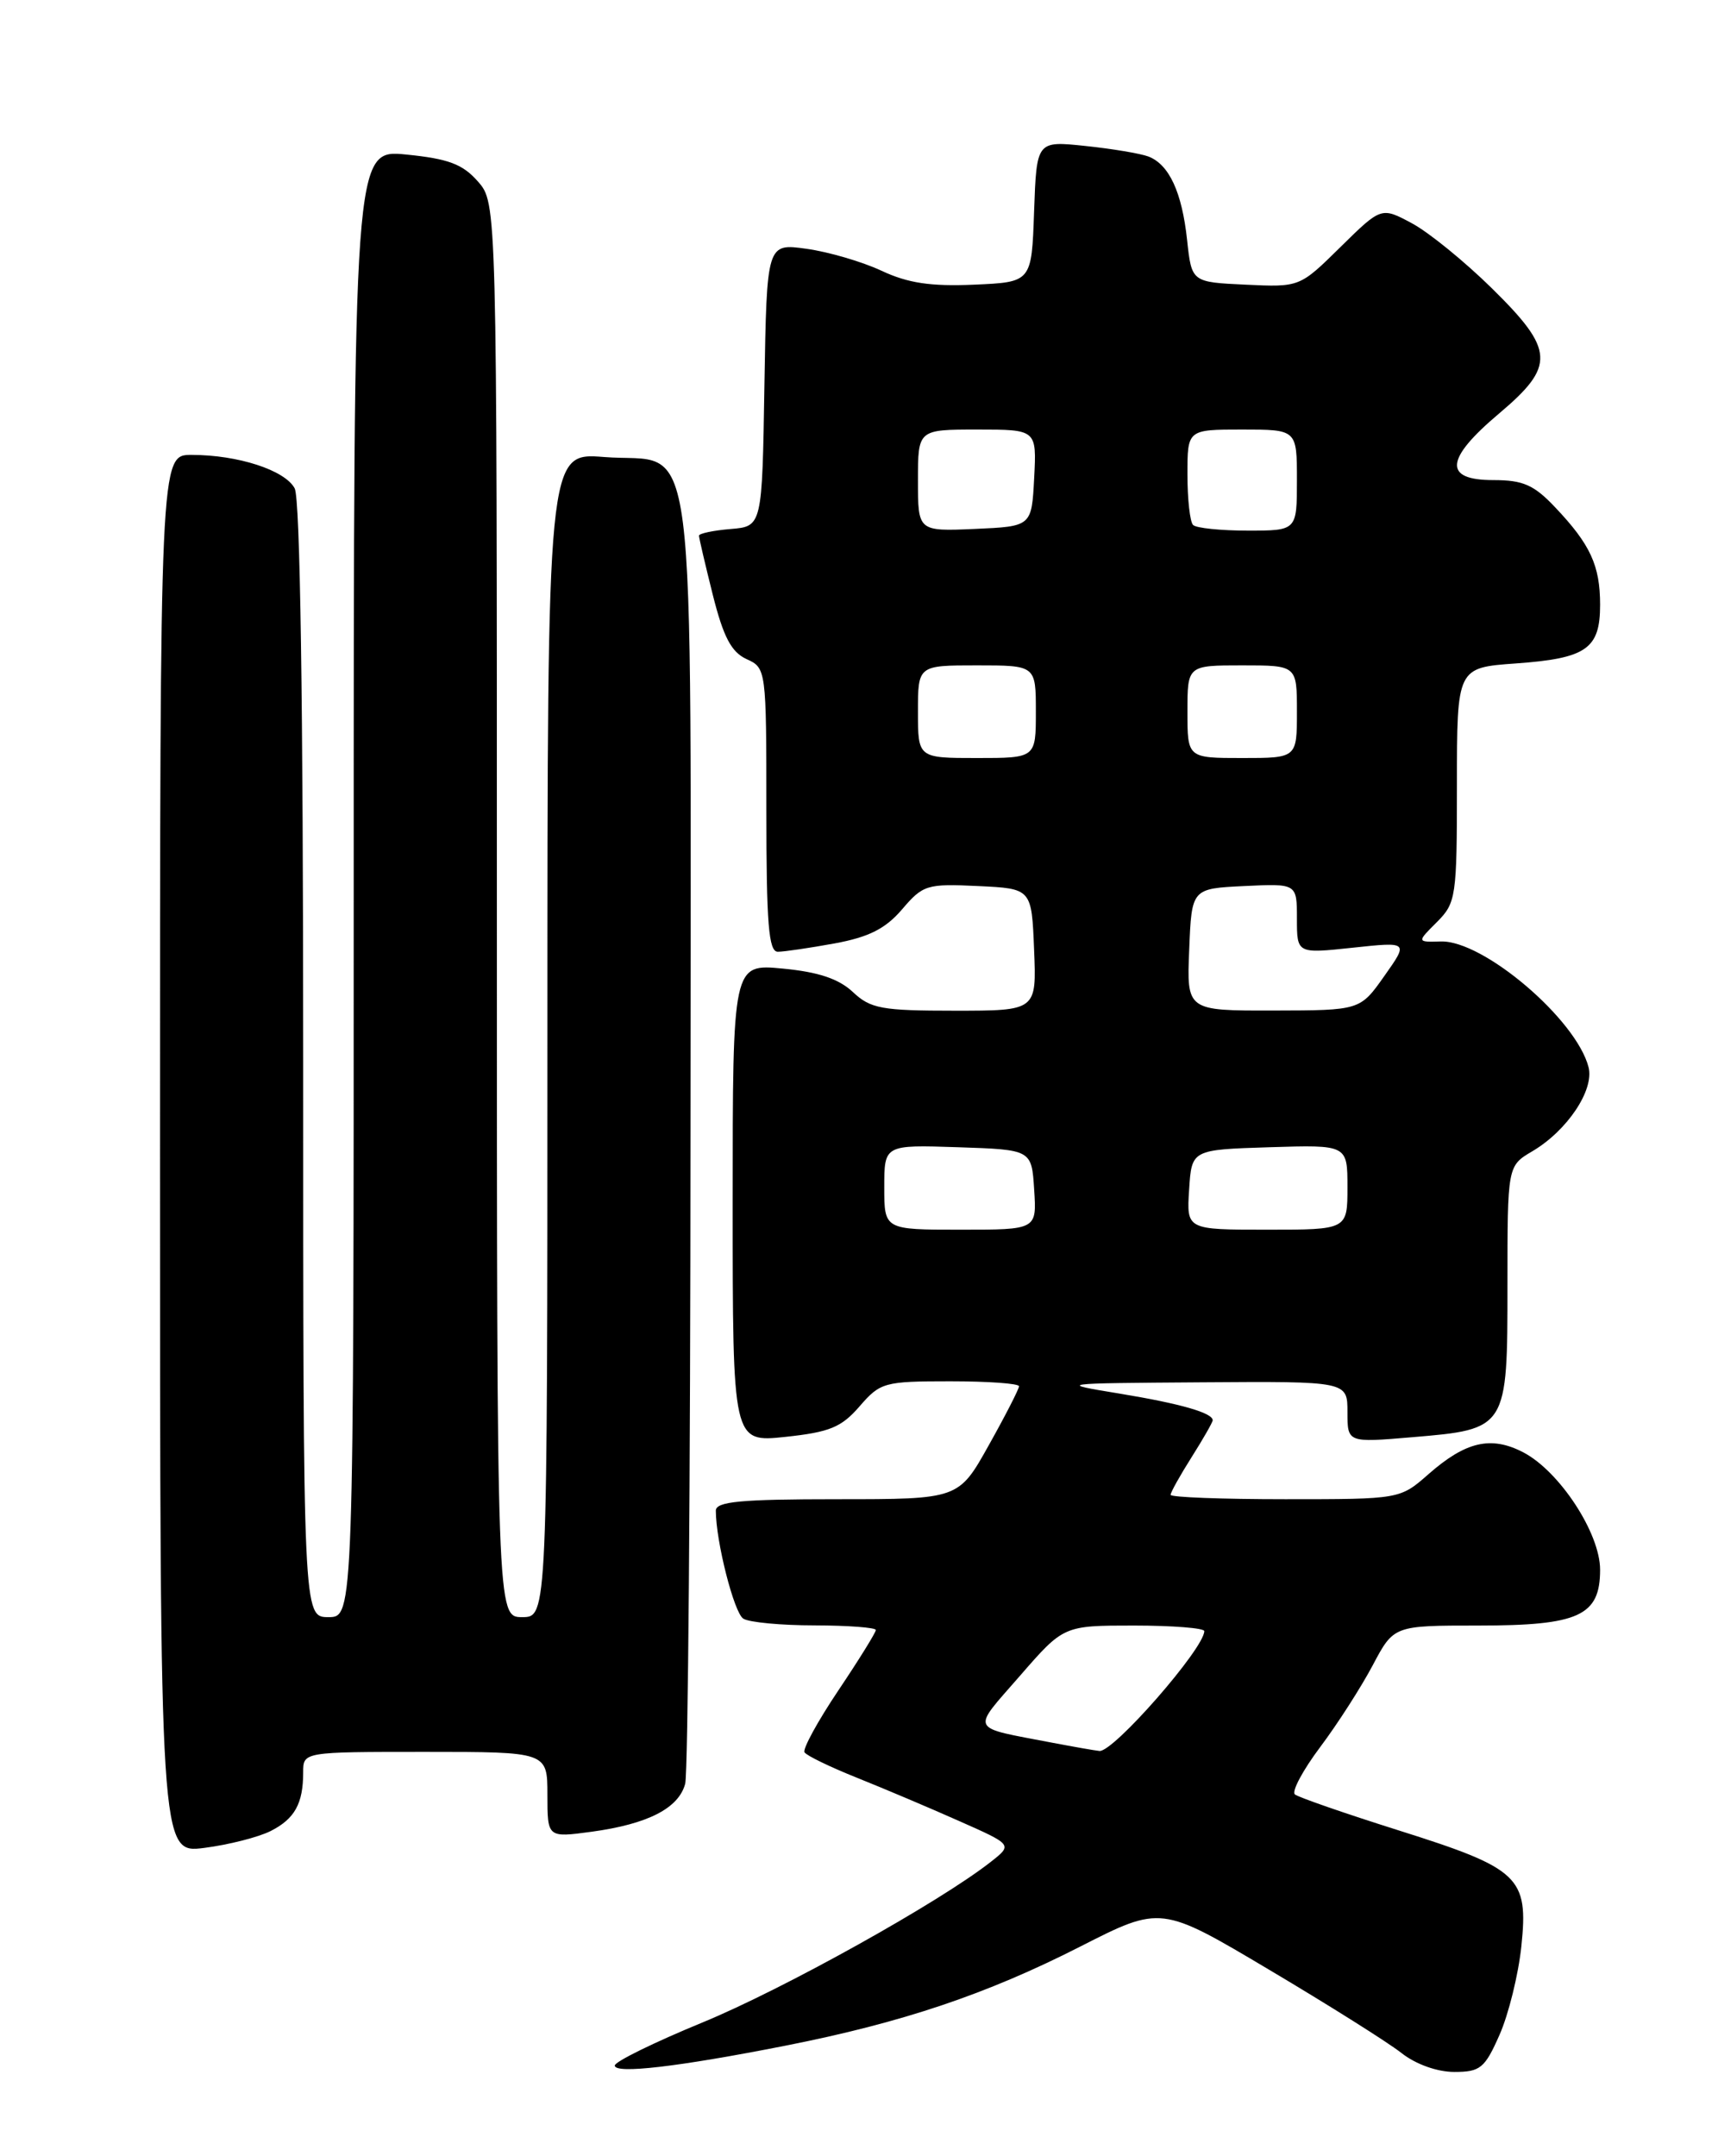<?xml version="1.0" encoding="UTF-8" standalone="no"?>
<!DOCTYPE svg PUBLIC "-//W3C//DTD SVG 1.1//EN" "http://www.w3.org/Graphics/SVG/1.1/DTD/svg11.dtd" >
<svg xmlns="http://www.w3.org/2000/svg" xmlns:xlink="http://www.w3.org/1999/xlink" version="1.1" viewBox="0 0 204 256">
 <g >
 <path fill="currentColor"
d=" M 93.27 242.88 C 107.12 240.15 117.14 236.78 128.24 231.13 C 137.86 226.23 137.86 226.23 150.71 233.87 C 157.77 238.06 164.84 242.51 166.41 243.75 C 168.11 245.09 170.66 246.00 172.69 246.00 C 175.77 246.00 176.31 245.56 178.06 241.59 C 179.13 239.17 180.30 234.44 180.65 231.08 C 181.51 222.85 180.44 221.85 166.08 217.32 C 159.71 215.31 154.17 213.39 153.76 213.05 C 153.35 212.70 154.70 210.18 156.76 207.43 C 158.82 204.69 161.62 200.32 163.00 197.72 C 165.50 193.00 165.50 193.00 175.53 193.00 C 187.49 193.00 190.00 191.85 190.00 186.37 C 190.00 182.02 185.16 174.65 180.85 172.42 C 177.04 170.45 174.04 171.15 169.64 175.01 C 166.24 178.00 166.24 178.00 152.62 178.00 C 145.13 178.00 139.00 177.77 139.00 177.48 C 139.00 177.19 140.12 175.18 141.50 173.00 C 142.88 170.82 144.00 168.85 144.00 168.63 C 144.00 167.75 140.20 166.66 133.00 165.47 C 125.50 164.24 125.51 164.24 142.75 164.12 C 160.00 164.00 160.00 164.00 160.00 167.65 C 160.00 171.29 160.00 171.29 167.67 170.64 C 178.99 169.69 179.00 169.67 179.00 152.56 C 179.00 138.43 179.00 138.43 181.95 136.69 C 186.10 134.24 189.32 129.42 188.63 126.71 C 187.18 121.03 176.14 111.63 171.09 111.78 C 168.23 111.86 168.23 111.86 170.62 109.48 C 172.90 107.19 173.00 106.51 173.00 93.18 C 173.00 79.27 173.00 79.27 179.99 78.77 C 188.38 78.17 190.00 77.04 190.00 71.81 C 190.00 67.15 188.85 64.65 184.68 60.25 C 182.14 57.56 180.86 57.00 177.30 57.00 C 171.36 57.00 171.58 54.51 178.00 49.10 C 184.71 43.44 184.61 41.57 177.16 34.24 C 173.95 31.08 169.68 27.60 167.67 26.52 C 164.02 24.56 164.02 24.56 159.17 29.33 C 154.33 34.10 154.33 34.10 147.91 33.80 C 141.50 33.50 141.50 33.50 140.96 28.50 C 140.35 22.82 138.83 19.53 136.36 18.58 C 135.43 18.23 132.06 17.66 128.88 17.33 C 123.09 16.72 123.09 16.72 122.79 25.11 C 122.50 33.50 122.50 33.50 115.66 33.80 C 110.51 34.02 107.81 33.62 104.66 32.14 C 102.37 31.07 98.37 29.90 95.77 29.54 C 91.05 28.88 91.05 28.88 90.77 45.69 C 90.50 62.50 90.50 62.50 86.75 62.81 C 84.69 62.98 83.00 63.34 83.00 63.60 C 83.00 63.87 83.74 67.03 84.64 70.63 C 85.90 75.64 86.84 77.42 88.64 78.25 C 90.98 79.31 91.00 79.44 91.00 96.16 C 91.00 109.71 91.27 113.00 92.36 113.00 C 93.11 113.00 96.15 112.55 99.11 112.01 C 103.18 111.26 105.14 110.27 107.12 107.96 C 109.59 105.06 110.07 104.91 116.12 105.20 C 122.50 105.50 122.50 105.50 122.79 112.75 C 123.09 120.00 123.09 120.00 113.36 120.00 C 104.69 120.00 103.37 119.76 101.27 117.78 C 99.59 116.21 97.18 115.40 92.95 115.00 C 87.00 114.43 87.00 114.43 87.00 142.84 C 87.00 171.26 87.00 171.26 93.25 170.60 C 98.51 170.04 99.91 169.47 102.07 166.97 C 104.53 164.13 105.00 164.00 112.82 164.00 C 117.32 164.00 121.00 164.26 121.00 164.59 C 121.00 164.91 119.39 168.06 117.41 171.59 C 113.83 178.00 113.83 178.00 99.41 178.00 C 87.91 178.00 85.00 178.28 85.00 179.36 C 85.00 182.98 87.16 191.49 88.26 192.18 C 88.94 192.62 92.76 192.98 96.75 192.98 C 100.74 192.99 104.00 193.24 104.00 193.53 C 104.00 193.82 102.00 197.05 99.55 200.70 C 97.10 204.35 95.29 207.66 95.53 208.05 C 95.77 208.44 98.56 209.79 101.73 211.06 C 104.90 212.33 110.37 214.64 113.87 216.20 C 120.24 219.02 120.24 219.02 117.67 221.04 C 111.58 225.84 92.95 236.21 83.38 240.14 C 77.67 242.49 73.00 244.78 73.00 245.24 C 73.00 246.27 80.49 245.40 93.27 242.88 Z  M 32.13 217.40 C 35.00 215.95 36.00 214.14 36.00 210.42 C 36.00 208.00 36.00 208.00 50.50 208.00 C 65.00 208.00 65.00 208.00 65.00 213.09 C 65.00 218.19 65.00 218.19 70.25 217.48 C 76.92 216.57 80.58 214.70 81.36 211.79 C 81.70 210.53 81.98 175.69 81.99 134.36 C 82.00 47.41 83.00 55.17 71.71 54.26 C 65.00 53.73 65.00 53.73 65.00 122.86 C 65.00 192.00 65.00 192.00 62.00 192.00 C 59.00 192.00 59.00 192.00 59.00 108.06 C 59.00 24.11 59.00 24.11 56.75 21.55 C 54.95 19.49 53.25 18.85 48.25 18.35 C 42.00 17.72 42.00 17.72 42.00 104.86 C 42.00 192.00 42.00 192.00 39.00 192.00 C 36.00 192.00 36.00 192.00 36.00 125.93 C 36.00 83.29 35.64 59.20 34.99 57.98 C 33.83 55.82 28.26 54.01 22.75 54.01 C 19.00 54.00 19.00 54.00 19.00 137.03 C 19.00 220.07 19.00 220.07 24.25 219.40 C 27.14 219.03 30.68 218.13 32.13 217.40 Z  M 125.00 206.92 C 114.97 204.99 115.29 205.66 121.11 198.97 C 126.30 193.00 126.30 193.00 134.65 193.00 C 139.24 193.00 143.00 193.30 143.00 193.66 C 143.00 195.71 132.20 208.06 130.55 207.89 C 129.97 207.83 127.47 207.39 125.00 206.92 Z  M 105.00 140.96 C 105.00 135.92 105.00 135.92 113.75 136.21 C 122.50 136.50 122.50 136.50 122.80 141.25 C 123.11 146.00 123.11 146.00 114.05 146.00 C 105.00 146.00 105.00 146.00 105.00 140.96 Z  M 141.20 141.25 C 141.50 136.50 141.50 136.50 150.75 136.21 C 160.00 135.92 160.00 135.92 160.00 140.96 C 160.00 146.00 160.00 146.00 150.45 146.00 C 140.89 146.00 140.89 146.00 141.20 141.25 Z  M 141.21 112.75 C 141.50 105.50 141.50 105.50 147.75 105.20 C 154.00 104.90 154.00 104.90 154.00 109.07 C 154.00 113.23 154.00 113.23 160.63 112.52 C 167.26 111.81 167.26 111.81 164.38 115.88 C 161.50 119.96 161.50 119.96 151.21 119.98 C 140.91 120.00 140.91 120.00 141.21 112.75 Z  M 109.00 84.50 C 109.00 79.00 109.00 79.00 116.00 79.00 C 123.00 79.00 123.00 79.00 123.00 84.50 C 123.00 90.00 123.00 90.00 116.00 90.00 C 109.00 90.00 109.00 90.00 109.00 84.50 Z  M 141.00 84.50 C 141.00 79.00 141.00 79.00 147.50 79.00 C 154.00 79.00 154.00 79.00 154.00 84.50 C 154.00 90.00 154.00 90.00 147.50 90.00 C 141.00 90.00 141.00 90.00 141.00 84.50 Z  M 109.00 57.05 C 109.00 51.00 109.00 51.00 116.05 51.00 C 123.10 51.00 123.10 51.00 122.80 56.75 C 122.50 62.50 122.50 62.50 115.75 62.80 C 109.00 63.09 109.00 63.09 109.00 57.05 Z  M 141.67 62.33 C 141.30 61.97 141.00 59.27 141.00 56.33 C 141.00 51.00 141.00 51.00 147.50 51.00 C 154.00 51.00 154.00 51.00 154.00 57.00 C 154.00 63.00 154.00 63.00 148.17 63.00 C 144.96 63.00 142.03 62.70 141.67 62.33 Z "/>
</g>
</svg>